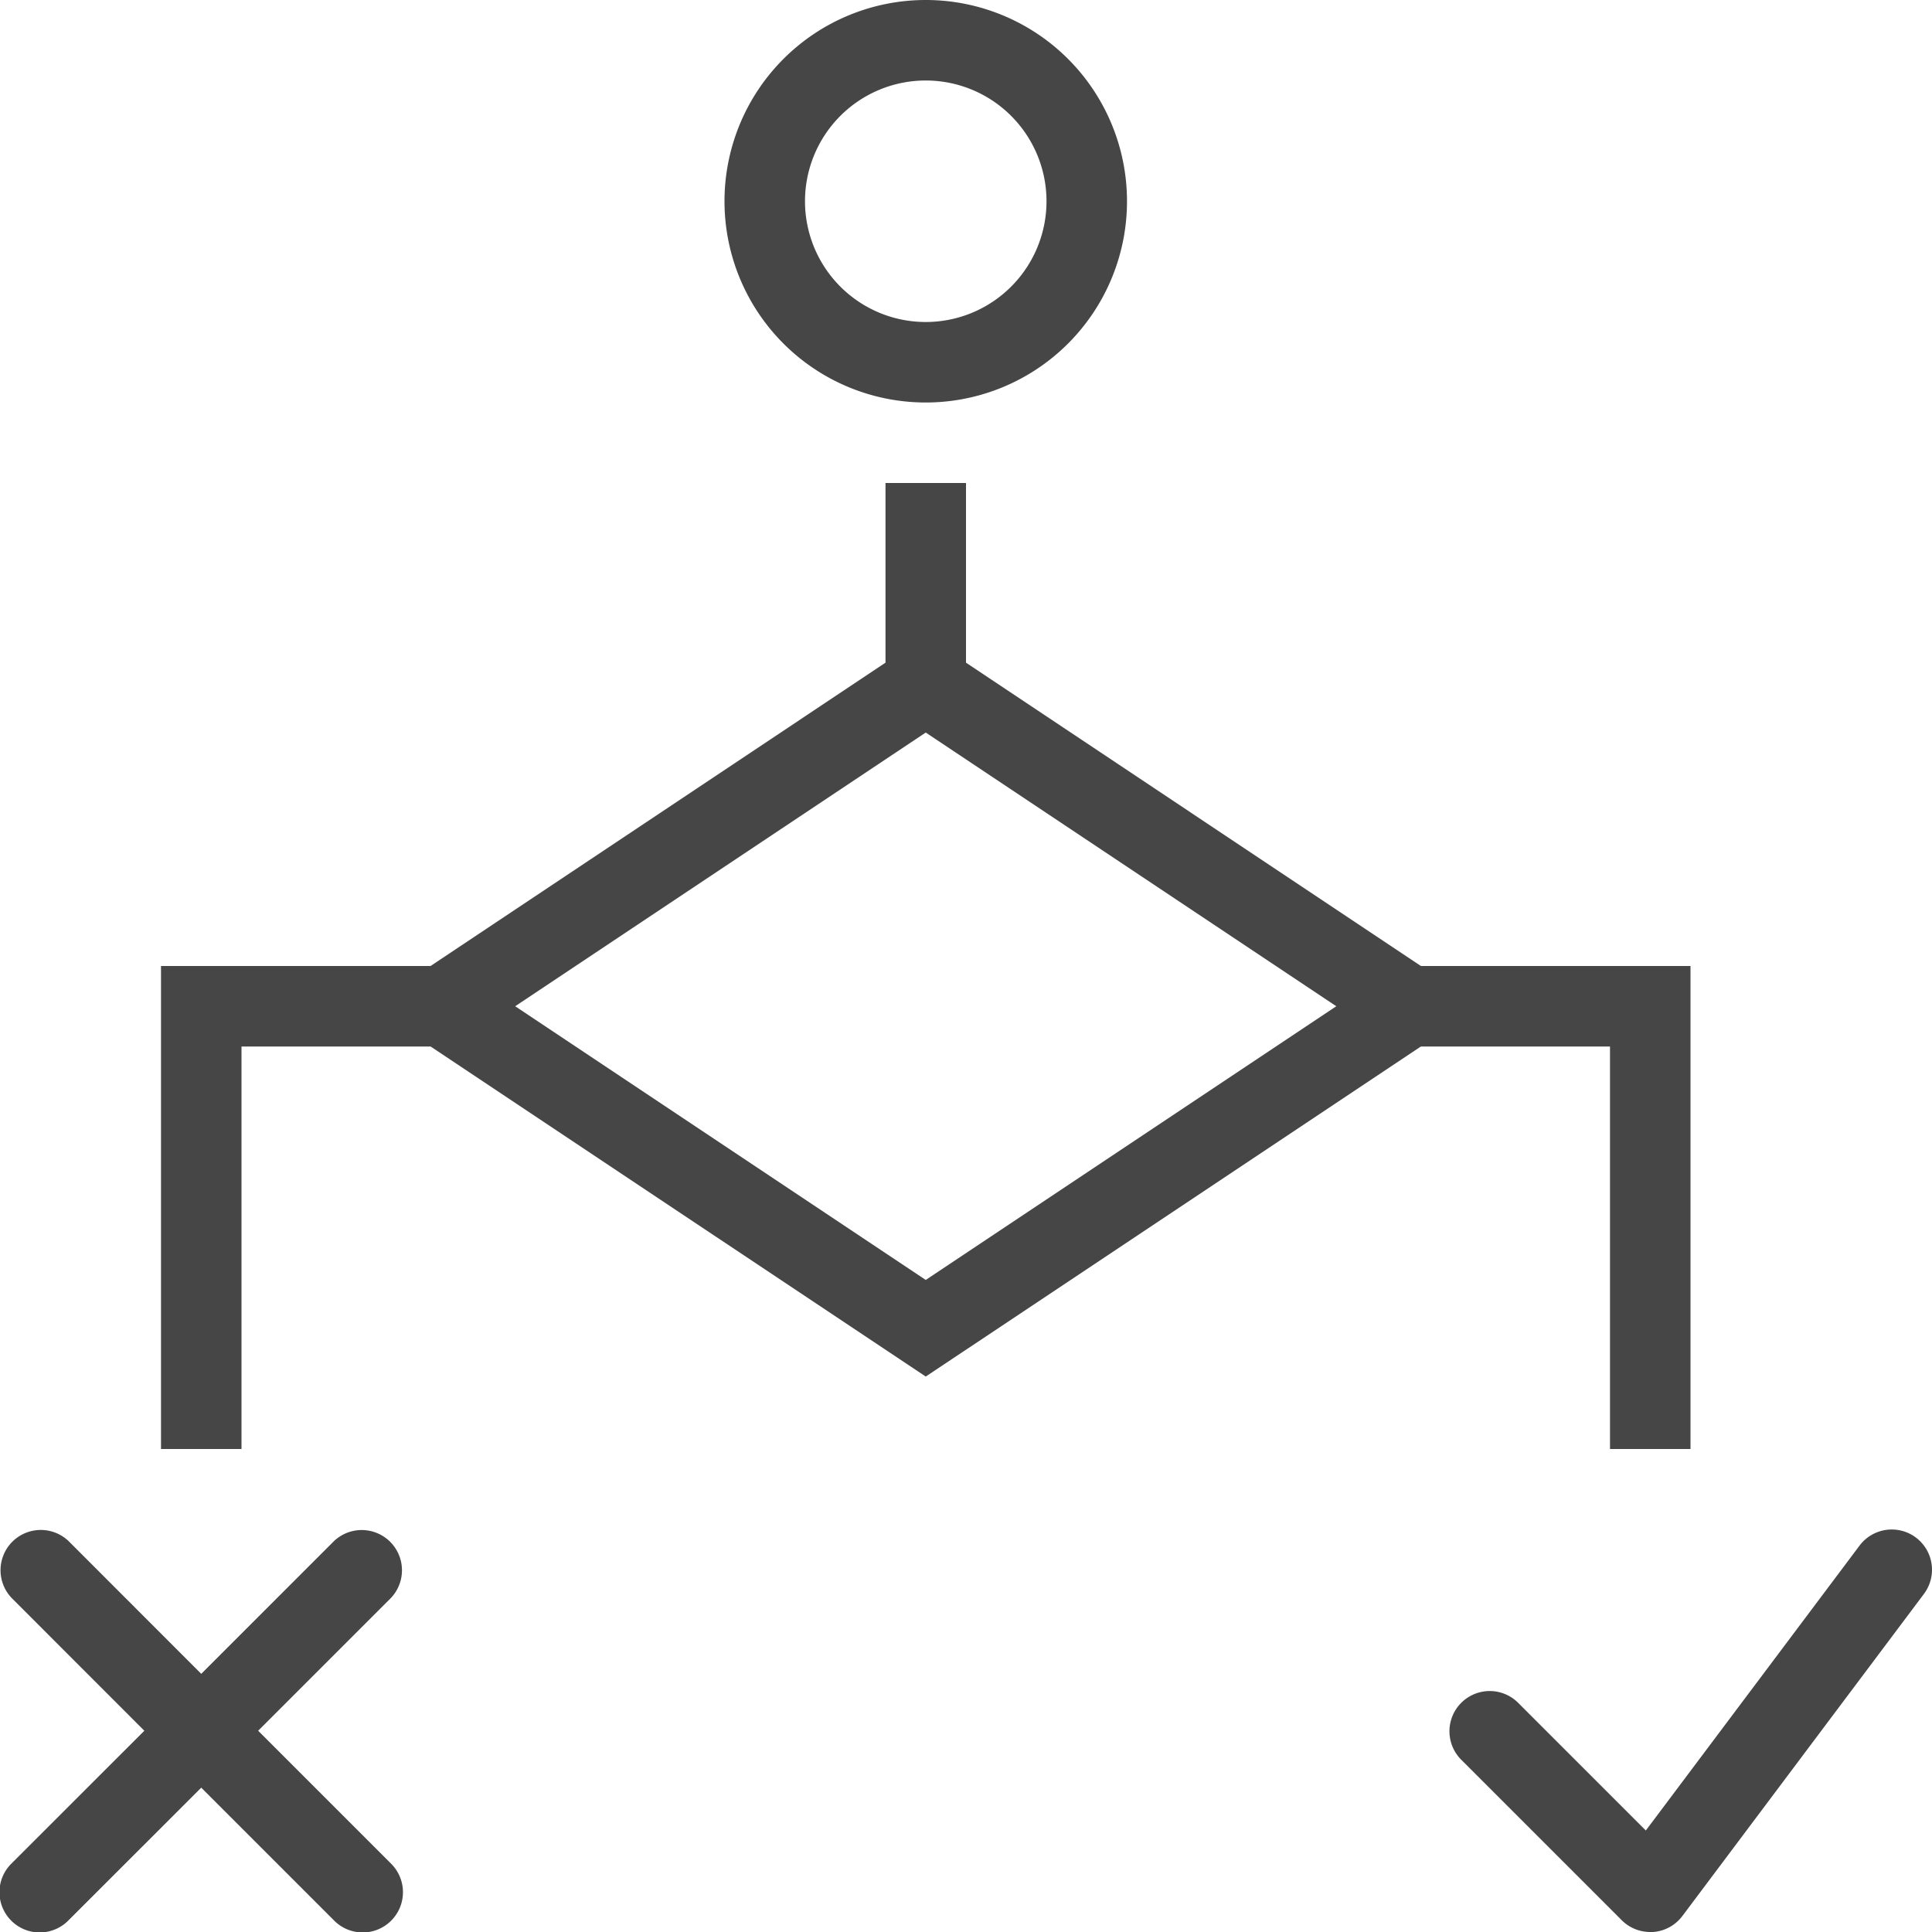 <svg id="Layer_1" data-name="Layer 1" xmlns="http://www.w3.org/2000/svg" viewBox="0 0 24 24">
  <path d="M17.651,12,12,8.232V6H11V8.232L5.349,12H2v6H3V13H5.349L11.5,17.1,17.651,13H20v5h1V12ZM11.5,15.9,6.4,12.5l5.1-3.4,5.1,3.4Z" class="aw-theme-iconOutline" fill="#464646"/>
  <path d="M11.5,5A2.5,2.5,0,1,1,14,2.5,2.5,2.5,0,0,1,11.5,5Zm0-4A1.5,1.5,0,1,0,13,2.5,1.5,1.5,0,0,0,11.5,1Z" class="aw-theme-iconOutline" fill="#464646"/>
  <path d="M3.207,21.5l1.646-1.646a.5.5,0,0,0-.707-.707L2.5,20.793.854,19.146a.5.5,0,0,0-.707.707L1.793,21.5.146,23.146a.5.5,0,1,0,.707.707L2.5,22.207l1.646,1.646a.5.5,0,1,0,.707-.707Z" class="aw-theme-iconOutline" fill="#464646"/>
  <path d="M20.5,24a.5.5,0,0,1-.354-.146l-2-2a.5.5,0,0,1,.707-.707l1.592,1.592L23.1,19.2a.5.5,0,0,1,.8.6l-3,4a.5.5,0,0,1-.364.2Z" class="aw-theme-iconOutline" fill="#464646"/>
</svg>
